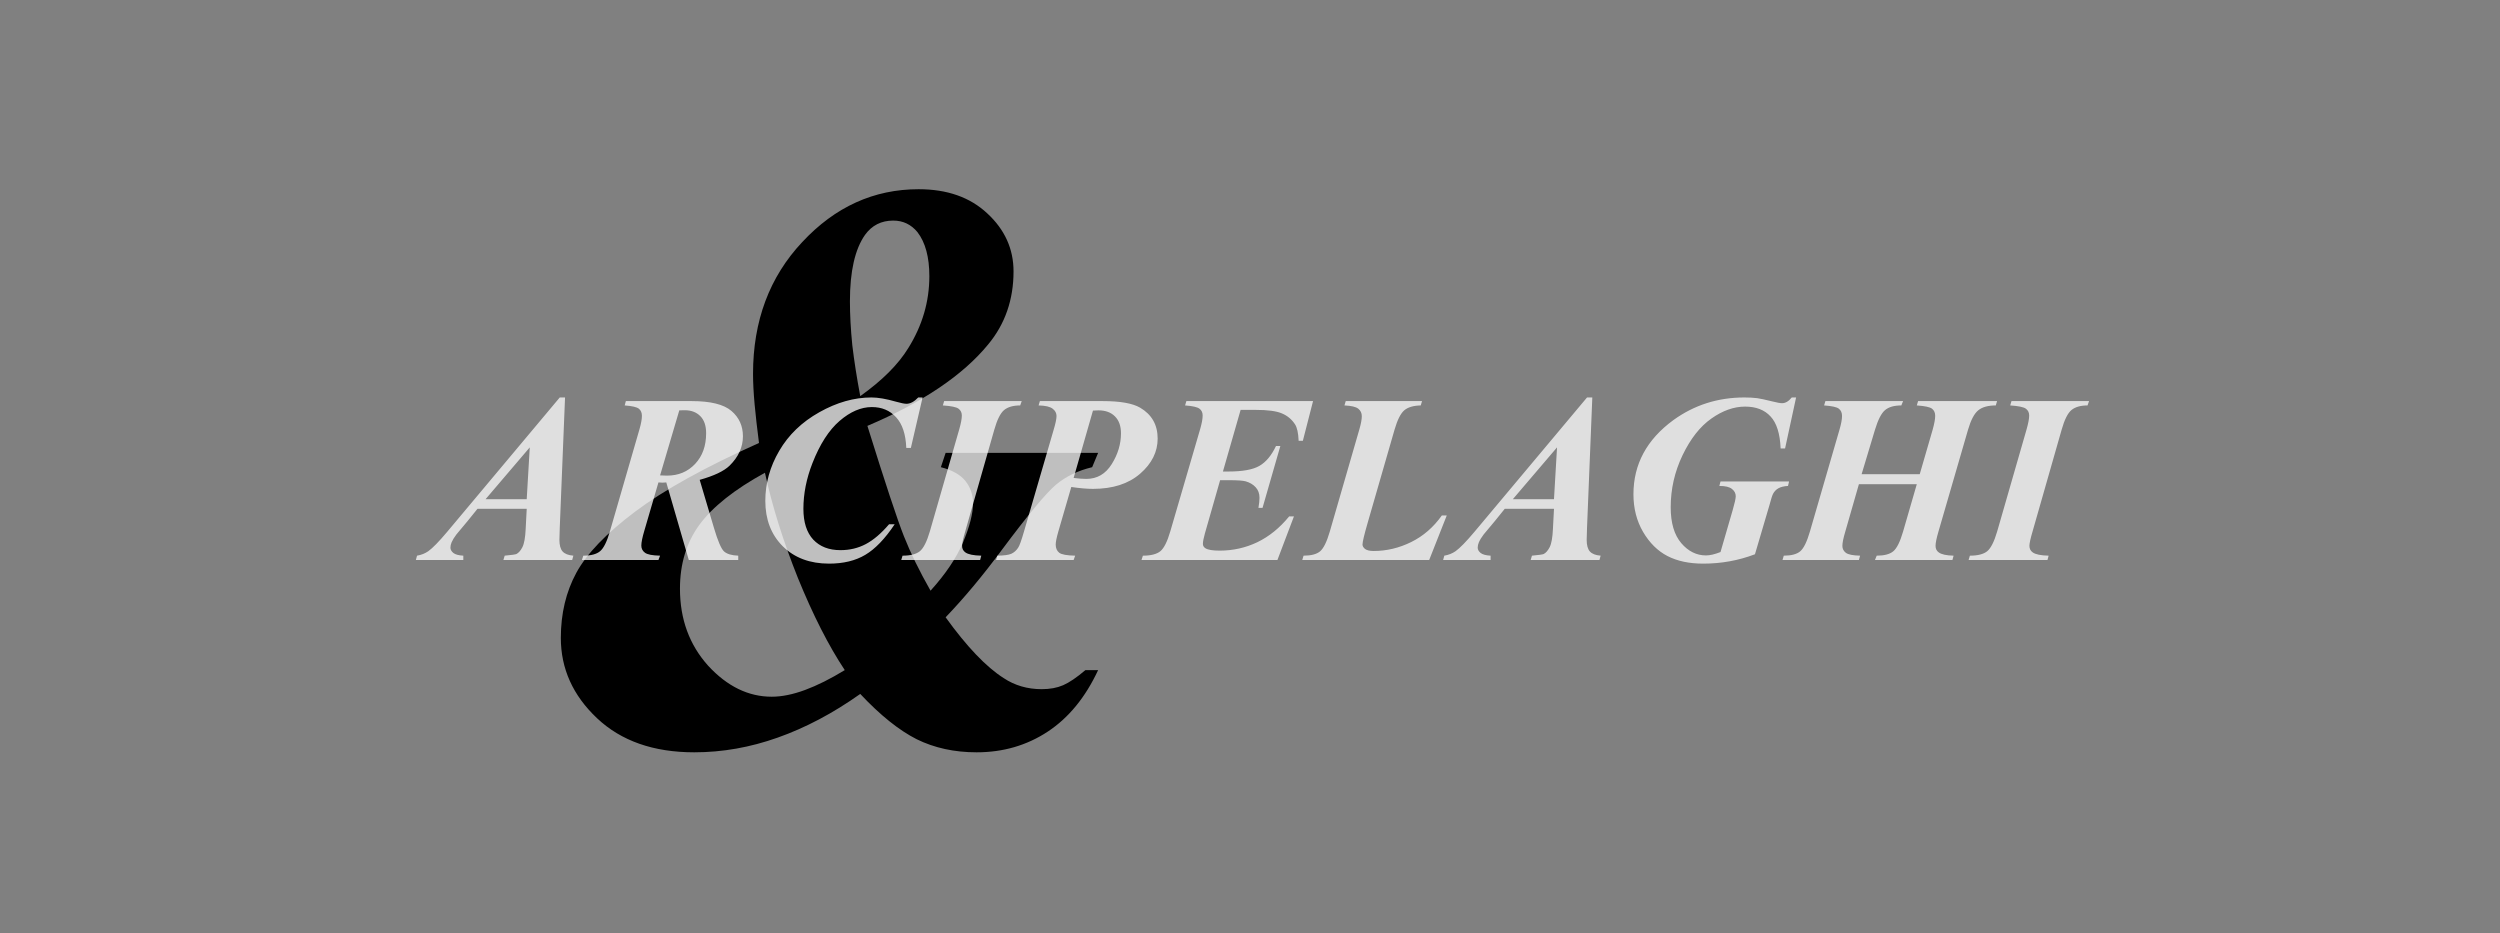 <svg width="375" height="140" viewBox="0 0 375 140" fill="none" xmlns="http://www.w3.org/2000/svg">
<rect x="0" y="0" width="375" height="140" fill="#808080" stroke="none"/>
<path d="M113.849 66.445C113.571 64.3 113.352 62.374 113.193 60.667C113.035 58.92 112.955 57.391 112.955 56.08C112.955 48.138 115.417 41.546 120.341 36.305C125.265 31.023 131.083 28.382 137.794 28.382C142.083 28.382 145.518 29.593 148.099 32.016C150.72 34.438 152.03 37.337 152.03 40.712C152.03 44.962 150.759 48.615 148.218 51.672C144.446 56.279 138.41 60.349 130.11 63.883C132.771 72.421 134.597 77.941 135.59 80.443C136.583 82.945 137.913 85.665 139.581 88.603C141.844 86.102 143.473 83.679 144.465 81.336C145.458 78.954 145.955 77.008 145.955 75.499C145.955 74.228 145.577 73.116 144.823 72.163C144.068 71.21 142.837 70.515 141.13 70.078L141.844 67.934H164.718L163.824 70.078C161.68 70.595 159.873 71.468 158.404 72.699C156.934 73.93 154.214 77.206 150.243 82.528C147.424 86.34 144.624 89.695 141.844 92.594C145.021 97.002 147.92 100.04 150.541 101.708C152.209 102.82 154.115 103.376 156.259 103.376C157.49 103.376 158.563 103.177 159.476 102.78C160.389 102.383 161.501 101.628 162.812 100.516H164.718C162.812 104.607 160.29 107.684 157.153 109.749C154.016 111.814 150.462 112.847 146.491 112.847C143.155 112.847 140.157 112.191 137.496 110.881C134.836 109.531 132.016 107.267 129.038 104.09C124.948 106.989 120.818 109.173 116.648 110.643C112.518 112.112 108.349 112.847 104.139 112.847C98.024 112.847 93.159 111.139 89.546 107.724C85.932 104.309 84.125 100.298 84.125 95.692C84.125 92.038 84.9 88.782 86.448 85.923C87.997 83.064 90.936 80.006 95.264 76.75C99.593 73.493 105.787 70.058 113.849 66.445ZM129.038 59.416C132.334 57.073 134.736 54.671 136.245 52.209C138.35 48.833 139.402 45.239 139.402 41.427C139.402 38.568 138.807 36.364 137.615 34.815C136.662 33.664 135.451 33.088 133.982 33.088C132.195 33.088 130.785 33.803 129.753 35.232C128.244 37.377 127.489 40.693 127.489 45.18C127.489 47.205 127.608 49.409 127.847 51.792C128.125 54.135 128.522 56.676 129.038 59.416ZM114.742 70.912C110.175 73.414 106.899 76.015 104.914 78.715C102.968 81.376 101.995 84.573 101.995 88.305C101.995 92.872 103.405 96.724 106.224 99.861C109.083 102.959 112.26 104.507 115.755 104.507C117.264 104.507 118.932 104.17 120.758 103.495C122.585 102.82 124.57 101.827 126.715 100.516C124.292 96.863 121.95 92.257 119.686 86.697C117.462 81.138 115.814 75.876 114.742 70.912Z" fill="black"/>
<path d="M79.008 76.318H71.625L70.148 78.147L68.461 80.168C68.133 80.602 67.893 80.994 67.74 81.346C67.623 81.615 67.564 81.885 67.564 82.154C67.564 82.436 67.711 82.699 68.004 82.945C68.309 83.18 68.807 83.314 69.498 83.35V84H62.379L62.555 83.35C63.188 83.244 63.75 83.022 64.242 82.682C64.898 82.213 65.842 81.246 67.072 79.781L83.965 59.619H84.756L83.965 79.131C83.93 80.15 83.912 80.766 83.912 80.977C83.912 81.773 84.07 82.353 84.387 82.717C84.715 83.08 85.254 83.291 86.004 83.35L85.828 84H75.51L75.703 83.35C76.723 83.256 77.309 83.174 77.461 83.103C77.789 82.939 78.088 82.6 78.357 82.084C78.627 81.557 78.791 80.648 78.85 79.359L79.008 76.318ZM79.008 74.877L79.465 67.107L72.838 74.877H79.008ZM98.766 72.363L96.656 79.588C96.352 80.607 96.199 81.357 96.199 81.838C96.199 82.283 96.381 82.641 96.744 82.91C97.107 83.18 97.863 83.326 99.012 83.35L98.766 84H87.287L87.498 83.35C88.647 83.35 89.484 83.127 90.012 82.682C90.551 82.236 91.043 81.24 91.488 79.693L95.918 64.4C96.164 63.545 96.287 62.871 96.287 62.379C96.287 61.91 96.135 61.553 95.83 61.307C95.525 61.06 94.816 60.897 93.703 60.815L93.879 60.164H103.758C106.582 60.164 108.568 60.656 109.717 61.641C110.865 62.625 111.439 63.891 111.439 65.438C111.439 67.066 110.771 68.537 109.436 69.85C108.592 70.67 107.098 71.379 104.953 71.977L107.098 79.201C107.672 81.135 108.17 82.301 108.592 82.699C109.025 83.098 109.74 83.314 110.736 83.35V84H103.318L99.943 72.363L99.363 72.398C99.234 72.398 99.035 72.387 98.766 72.363ZM99.012 71.309C99.422 71.332 99.768 71.344 100.049 71.344C101.76 71.344 103.166 70.758 104.268 69.586C105.369 68.414 105.92 66.879 105.92 64.981C105.92 63.855 105.627 63 105.041 62.414C104.455 61.828 103.682 61.535 102.721 61.535C102.486 61.535 102.211 61.541 101.895 61.553L99.012 71.309ZM138.387 59.619L136.629 67.195H135.943C135.861 65.133 135.352 63.598 134.414 62.59C133.488 61.57 132.275 61.06 130.775 61.06C129.158 61.06 127.547 61.752 125.941 63.135C124.336 64.518 122.977 66.633 121.863 69.481C120.961 71.789 120.51 74.068 120.51 76.318C120.51 78.334 121.002 79.875 121.986 80.941C122.982 81.996 124.342 82.523 126.064 82.523C127.459 82.523 128.73 82.219 129.879 81.609C131.027 81 132.188 80.01 133.359 78.639H134.203C132.75 80.818 131.279 82.348 129.791 83.227C128.314 84.106 126.504 84.545 124.359 84.545C121.488 84.545 119.174 83.678 117.416 81.943C115.67 80.197 114.797 77.924 114.797 75.123C114.797 72.498 115.494 69.996 116.889 67.617C118.283 65.227 120.287 63.299 122.9 61.834C125.525 60.357 128.133 59.619 130.723 59.619C131.707 59.619 132.932 59.83 134.396 60.252C135.146 60.463 135.668 60.568 135.961 60.568C136.547 60.568 137.139 60.252 137.736 59.619H138.387ZM141.428 60.815L141.621 60.164H153.258L153.029 60.815C151.975 60.815 151.166 61.049 150.604 61.518C150.053 61.986 149.566 62.965 149.145 64.453L144.785 79.711C144.469 80.789 144.311 81.51 144.311 81.873C144.311 82.295 144.475 82.623 144.803 82.857C145.225 83.162 146.021 83.326 147.193 83.35L147.018 84H135.188L135.381 83.35C136.564 83.35 137.432 83.127 137.982 82.682C138.533 82.225 139.031 81.234 139.477 79.711L143.871 64.453C144.141 63.516 144.275 62.807 144.275 62.326C144.275 61.893 144.111 61.553 143.783 61.307C143.455 61.06 142.67 60.897 141.428 60.815ZM160.693 73.049L158.76 79.693C158.49 80.631 158.355 81.293 158.355 81.68C158.355 82.219 158.531 82.629 158.883 82.91C159.234 83.18 160.031 83.326 161.273 83.35L161.045 84H149.408L149.602 83.35C150.586 83.338 151.283 83.244 151.693 83.068C152.104 82.881 152.443 82.582 152.713 82.172C152.912 81.902 153.211 81.076 153.609 79.693L158.021 64.559C158.326 63.551 158.479 62.83 158.479 62.397C158.479 61.963 158.285 61.6 157.898 61.307C157.512 61.002 156.809 60.838 155.789 60.815L155.982 60.164H165.422C168.012 60.164 169.875 60.492 171.012 61.148C172.77 62.18 173.648 63.727 173.648 65.789C173.648 67.781 172.77 69.539 171.012 71.062C169.266 72.574 166.91 73.33 163.945 73.33C163.055 73.33 161.971 73.236 160.693 73.049ZM161.045 71.695C161.807 71.789 162.439 71.836 162.943 71.836C164.561 71.836 165.832 71.098 166.758 69.621C167.684 68.144 168.146 66.603 168.146 64.998C168.146 63.908 167.848 63.065 167.25 62.467C166.652 61.857 165.826 61.553 164.771 61.553C164.549 61.553 164.273 61.565 163.945 61.588L161.045 71.695ZM186.094 61.482L183.439 70.728H184.248C186.381 70.728 187.934 70.447 188.906 69.885C189.891 69.322 190.723 68.326 191.402 66.897H192.053L189.381 76.178H188.766C188.871 75.557 188.924 75.053 188.924 74.666C188.924 74.022 188.73 73.494 188.344 73.084C187.969 72.674 187.477 72.381 186.867 72.205C186.469 72.088 185.643 72.029 184.389 72.029H183.018L180.732 80.027C180.533 80.731 180.434 81.252 180.434 81.592C180.434 81.861 180.562 82.078 180.82 82.242C181.195 82.477 181.904 82.594 182.947 82.594C184.951 82.594 186.838 82.172 188.607 81.328C190.377 80.473 191.965 79.184 193.371 77.461H194.092L191.613 84H171.223L171.434 83.35C172.629 83.35 173.502 83.127 174.053 82.682C174.604 82.225 175.102 81.228 175.547 79.693L180.029 64.348C180.275 63.492 180.398 62.818 180.398 62.326C180.398 61.881 180.24 61.541 179.924 61.307C179.607 61.06 178.887 60.897 177.762 60.815L177.955 60.164H196.957L195.428 66.123H194.795C194.748 64.951 194.566 64.125 194.25 63.645C193.758 62.895 193.102 62.35 192.281 62.01C191.473 61.658 190.154 61.482 188.326 61.482H186.094ZM214.377 84H195.34L195.533 83.35C196.67 83.35 197.496 83.133 198.012 82.699C198.539 82.254 199.025 81.264 199.471 79.728L203.9 64.418C204.146 63.574 204.27 62.912 204.27 62.432C204.27 61.963 204.094 61.588 203.742 61.307C203.391 61.025 202.699 60.861 201.668 60.815L201.861 60.164H213.305L213.111 60.815C212.01 60.838 211.184 61.084 210.633 61.553C210.094 62.022 209.613 62.977 209.191 64.418L205.148 78.428C204.633 80.209 204.375 81.293 204.375 81.68C204.375 81.914 204.504 82.137 204.762 82.348C205.031 82.547 205.459 82.647 206.045 82.647C207.99 82.647 209.865 82.201 211.67 81.311C213.486 80.42 215.021 79.09 216.275 77.32H217.014L214.377 84ZM233.098 76.318H225.715L224.238 78.147L222.551 80.168C222.223 80.602 221.982 80.994 221.83 81.346C221.713 81.615 221.654 81.885 221.654 82.154C221.654 82.436 221.801 82.699 222.094 82.945C222.398 83.18 222.896 83.314 223.588 83.35V84H216.469L216.645 83.35C217.277 83.244 217.84 83.022 218.332 82.682C218.988 82.213 219.932 81.246 221.162 79.781L238.055 59.619H238.846L238.055 79.131C238.02 80.15 238.002 80.766 238.002 80.977C238.002 81.773 238.16 82.353 238.477 82.717C238.805 83.08 239.344 83.291 240.094 83.35L239.918 84H229.6L229.793 83.35C230.812 83.256 231.398 83.174 231.551 83.103C231.879 82.939 232.178 82.6 232.447 82.084C232.717 81.557 232.881 80.648 232.939 79.359L233.098 76.318ZM233.098 74.877L233.555 67.107L226.928 74.877H233.098ZM269.414 59.619L267.762 67.266H267.094C267 65.039 266.496 63.44 265.582 62.467C264.68 61.482 263.408 60.99 261.768 60.99C260.08 60.99 258.393 61.588 256.705 62.783C255.018 63.967 253.576 65.801 252.381 68.285C251.197 70.758 250.605 73.359 250.605 76.09C250.605 78.434 251.133 80.227 252.188 81.469C253.242 82.699 254.479 83.314 255.896 83.314C256.494 83.314 257.221 83.144 258.076 82.805L259.904 76.512C260.209 75.457 260.361 74.766 260.361 74.438C260.361 74.004 260.174 73.641 259.799 73.348C259.436 73.043 258.803 72.891 257.9 72.891L258.076 72.223H268.359L268.201 72.891C267.592 72.926 267.111 73.043 266.76 73.242C266.42 73.43 266.15 73.711 265.951 74.086C265.834 74.309 265.652 74.883 265.406 75.809L263.244 83.139C260.783 84.076 258.193 84.545 255.475 84.545C253.377 84.545 251.59 84.164 250.113 83.402C248.648 82.641 247.43 81.434 246.457 79.781C245.496 78.129 245.016 76.248 245.016 74.139C245.016 69.639 247.014 65.93 251.01 63.012C254.139 60.75 257.689 59.619 261.662 59.619C262.354 59.619 262.992 59.654 263.578 59.725C264.012 59.783 264.773 59.947 265.863 60.217C266.566 60.393 267.047 60.48 267.305 60.48C267.82 60.48 268.307 60.193 268.764 59.619H269.414ZM279.24 71.133H287.959L289.893 64.471C290.15 63.557 290.279 62.859 290.279 62.379C290.279 61.91 290.121 61.553 289.805 61.307C289.488 61.06 288.727 60.897 287.52 60.815L287.713 60.164H299.561L299.367 60.815C298.207 60.815 297.328 61.06 296.73 61.553C296.133 62.045 295.623 63.018 295.201 64.471L290.771 79.728C290.479 80.725 290.332 81.439 290.332 81.873C290.332 82.307 290.49 82.635 290.807 82.857C291.217 83.162 291.961 83.326 293.039 83.35L292.863 84H281.244L281.508 83.35C282.633 83.35 283.459 83.133 283.986 82.699C284.525 82.254 285.018 81.264 285.463 79.728L287.52 72.627H278.836L276.797 79.728C276.504 80.701 276.357 81.422 276.357 81.891C276.357 82.312 276.533 82.658 276.885 82.928C277.248 83.186 277.957 83.326 279.012 83.35L278.836 84H267.375L267.568 83.35C268.693 83.35 269.514 83.133 270.029 82.699C270.557 82.254 271.043 81.264 271.488 79.728L275.918 64.471C276.176 63.592 276.305 62.9 276.305 62.397C276.305 61.916 276.146 61.553 275.83 61.307C275.525 61.06 274.787 60.897 273.615 60.815L273.809 60.164H285.463L285.199 60.815C284.121 60.815 283.307 61.049 282.756 61.518C282.205 61.975 281.701 62.959 281.244 64.471L279.24 71.133ZM301.529 60.815L301.723 60.164H313.359L313.131 60.815C312.076 60.815 311.268 61.049 310.705 61.518C310.154 61.986 309.668 62.965 309.246 64.453L304.887 79.711C304.57 80.789 304.412 81.51 304.412 81.873C304.412 82.295 304.576 82.623 304.904 82.857C305.326 83.162 306.123 83.326 307.295 83.35L307.119 84H295.289L295.482 83.35C296.666 83.35 297.533 83.127 298.084 82.682C298.635 82.225 299.133 81.234 299.578 79.711L303.973 64.453C304.242 63.516 304.377 62.807 304.377 62.326C304.377 61.893 304.213 61.553 303.885 61.307C303.557 61.06 302.771 60.897 301.529 60.815Z" fill="white" fill-opacity="0.75"/>
</svg>
